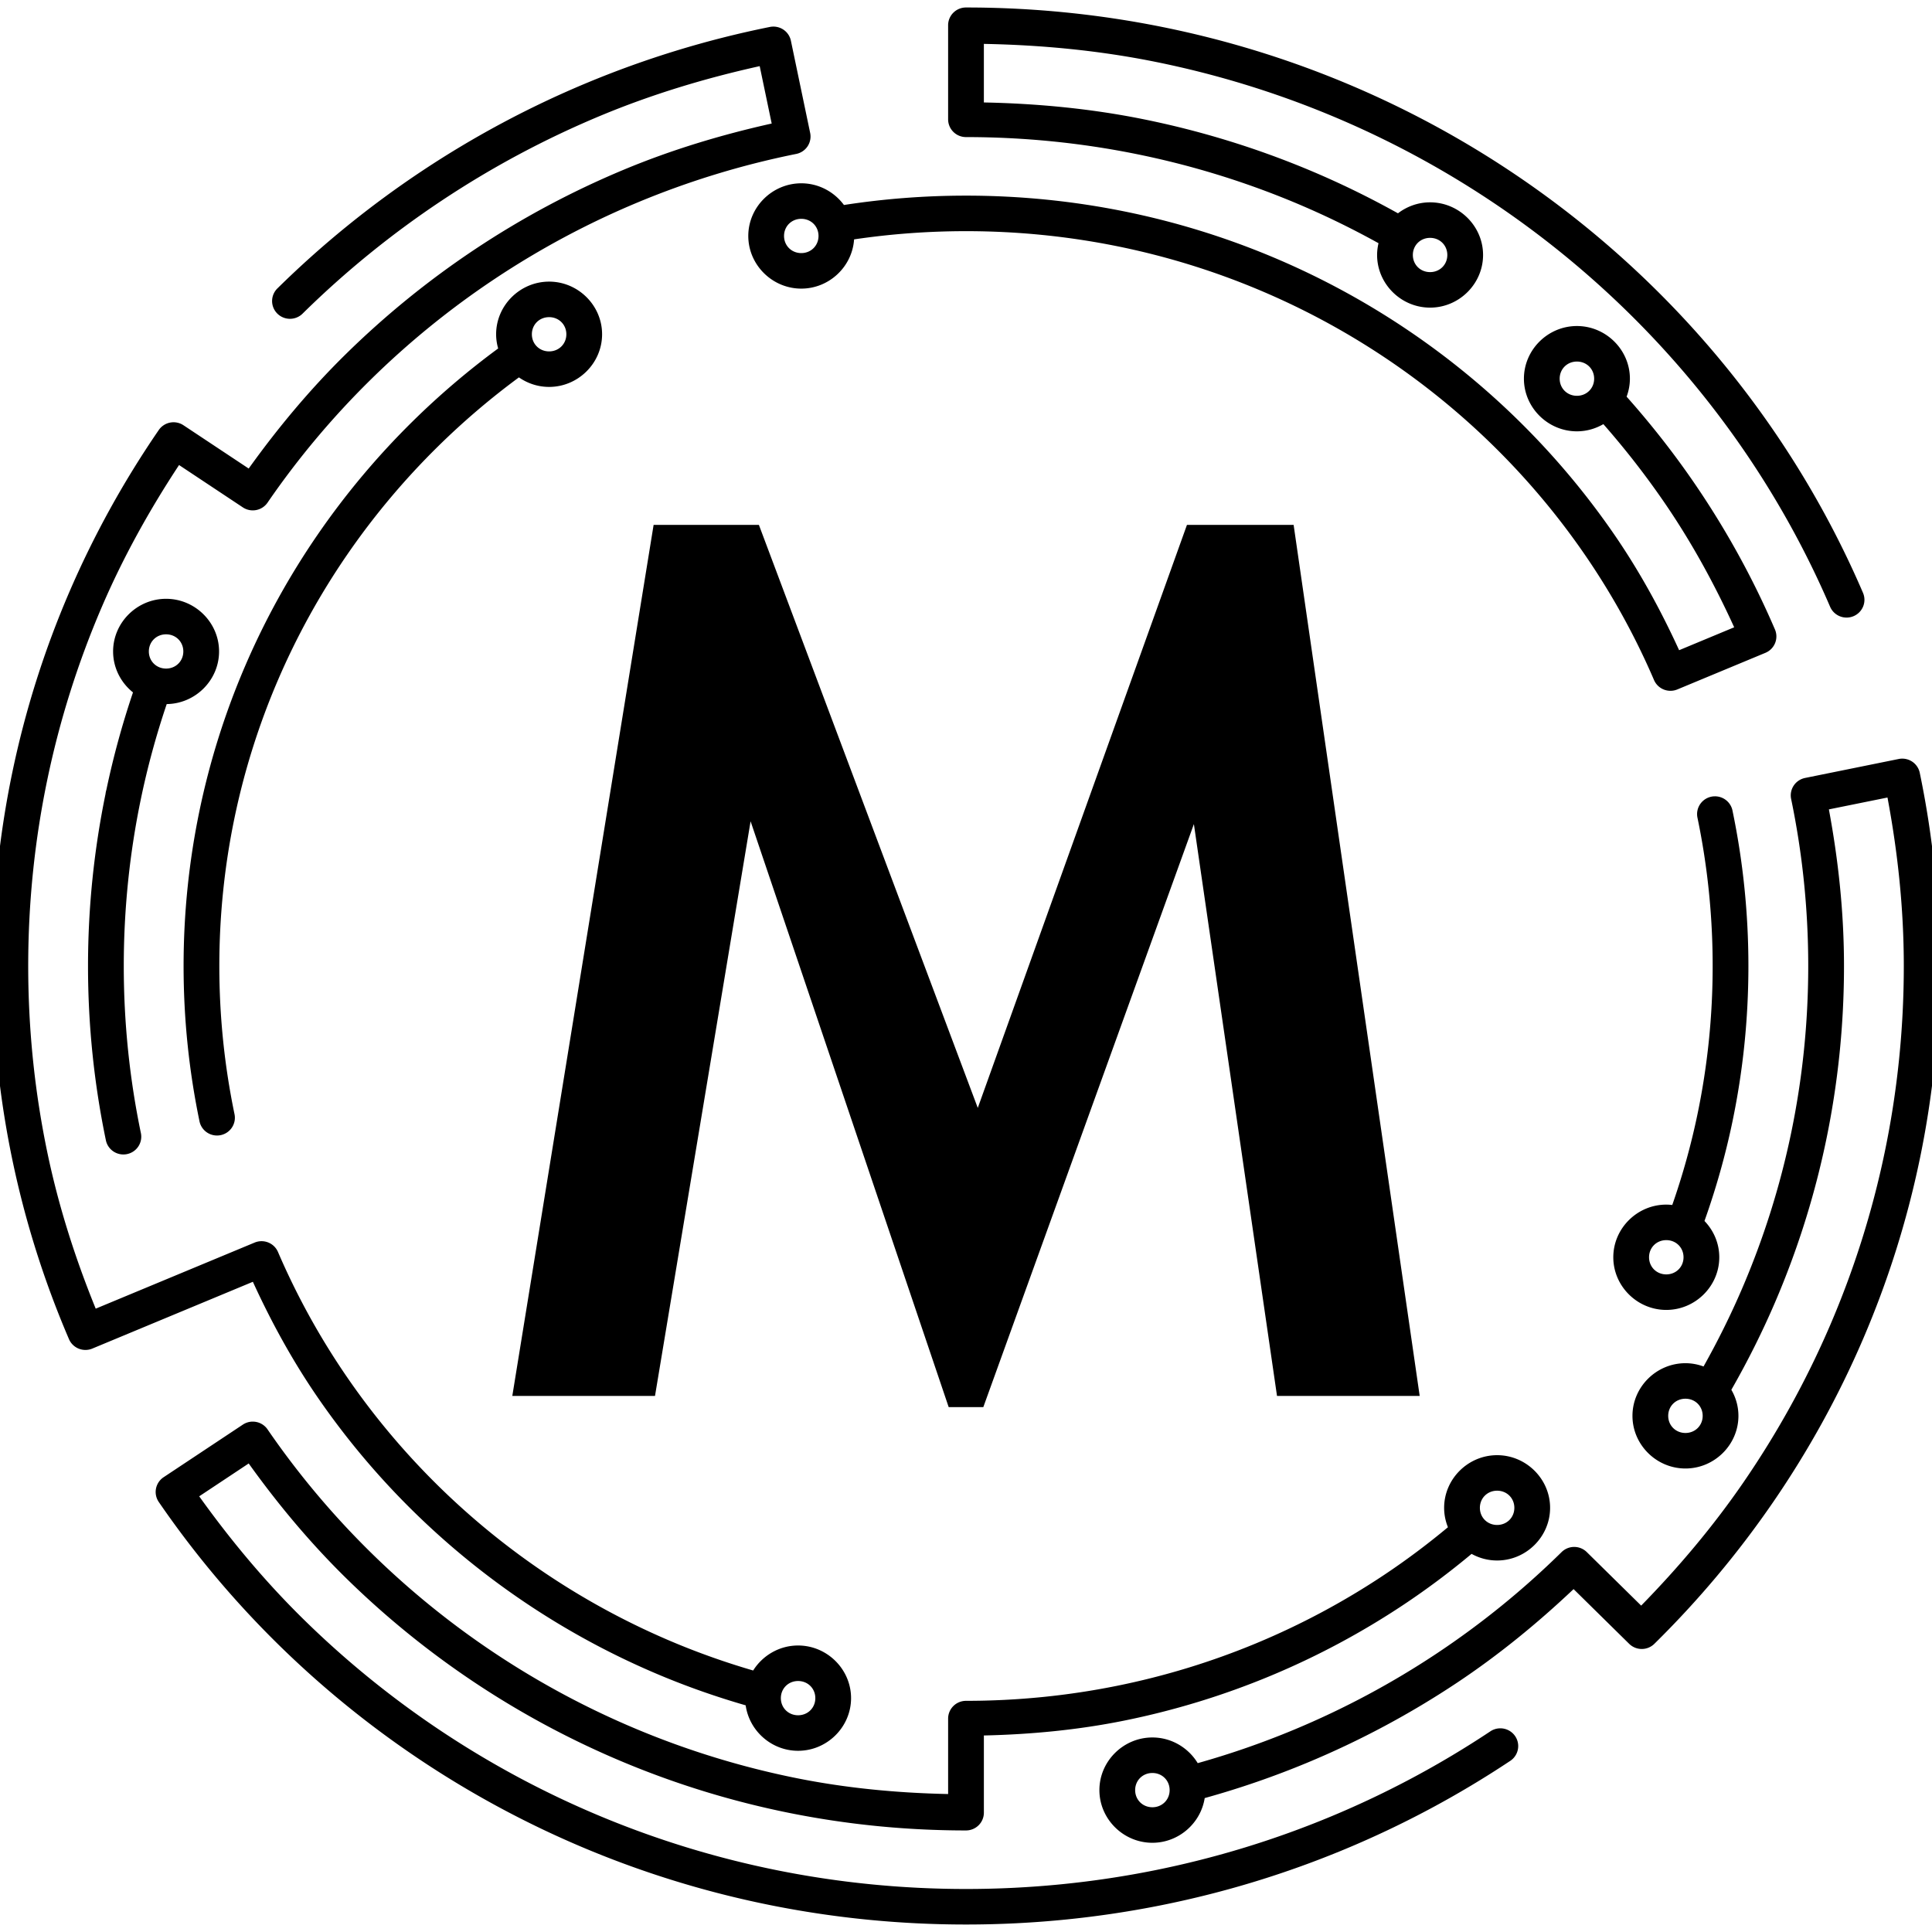 <?xml version="1.0" encoding="UTF-8" standalone="no"?>
<svg
   xmlns:svg="http://www.w3.org/2000/svg"
   xmlns="http://www.w3.org/2000/svg"
   width="512"
   height="512"
   id="logo_maschinendeck"
   version="1.1">
  <path
     d="m 255.998,1.983 a 4.737,4.708 0 0 0 -4.737,4.707 v 24.933 a 4.737,4.708 0 0 0 4.737,4.707 c 15.419,0 30.467,1.537 44.998,4.464 14.531,2.927 28.545,7.242 41.897,12.801 7.708,3.21 15.189,6.846 22.427,10.856 -0.236,1.007 -0.374,2.049 -0.374,3.122 0,7.65 6.342,13.952 14.041,13.952 7.699,0 14.041,-6.302 14.041,-13.952 0,-7.65 -6.342,-13.952 -14.041,-13.952 -3.192,0 -6.142,1.095 -8.512,2.909 -7.713,-4.3 -15.692,-8.191 -23.922,-11.617 C 332.634,39.118 318.022,34.619 302.876,31.568 289.239,28.821 275.121,27.437 260.735,27.151 V 11.632 c 15.497,0.288 30.692,1.781 45.364,4.737 16.179,3.259 31.782,8.064 46.648,14.254 14.866,6.19 28.996,13.764 42.219,22.557 13.222,8.793 25.538,18.807 36.782,29.875 11.244,11.068 21.415,23.191 30.346,36.204 8.931,13.013 16.622,26.919 22.908,41.548 a 4.737,4.708 0 1 0 8.712,-3.7 C 487.184,141.91 479.196,127.471 469.922,113.957 460.648,100.444 450.089,87.856 438.417,76.366 426.745,64.877 413.961,54.486 400.236,45.358 386.511,36.23 371.845,28.366 356.412,21.94 340.978,15.514 324.774,10.525 307.979,7.142 291.185,3.759 273.799,1.983 255.998,1.983 Z m -51.2,5.068 a 4.737,4.708 0 0 0 -0.781,0.092 c -16.794,3.383 -32.995,8.372 -48.428,14.798 C 140.155,28.366 125.489,36.23 111.764,45.358 98.039,54.486 85.255,64.877 73.583,76.366 a 4.737,4.708 0 1 0 6.665,6.689 c 11.244,-11.068 23.563,-21.082 36.786,-29.875 13.222,-8.793 27.349,-16.368 42.215,-22.557 13.439,-5.595 27.553,-9.882 42.078,-13.095 l 3.179,15.21 c -13.477,3.003 -26.58,6.981 -39.058,12.176 -13.919,5.795 -27.147,12.884 -39.524,21.116 -12.378,8.232 -23.906,17.605 -34.432,27.967 C 82.077,103.263 73.605,113.429 65.907,124.169 L 48.621,112.696 a 4.737,4.708 0 0 0 -6.543,1.261 C 32.804,127.471 24.812,141.91 18.282,157.108 11.752,172.306 6.68,188.264 3.242,204.804 c -3.438,16.54 -5.24,33.665 -5.24,51.197 0,17.532 1.802,34.657 5.24,51.197 3.438,16.54 8.51,32.494 15.04,47.693 a 4.737,4.708 0 0 0 6.188,2.493 l 42.544,-17.696 c 4.872,10.648 10.489,20.894 17.064,30.475 7.454,10.861 15.94,20.976 25.321,30.21 9.38,9.234 19.653,17.586 30.683,24.922 11.03,7.336 22.817,13.657 35.22,18.821 7.233,3.012 14.683,5.615 22.308,7.815 0.95,6.761 6.842,12.047 13.889,12.047 7.699,0 14.041,-6.302 14.041,-13.952 0,-7.65 -6.342,-13.952 -14.041,-13.952 -5.001,0 -9.416,2.666 -11.905,6.627 -7.046,-2.059 -13.934,-4.479 -20.628,-7.267 -11.836,-4.928 -23.087,-10.959 -33.614,-17.961 -10.528,-7.001 -20.332,-14.973 -29.284,-23.786 -8.952,-8.813 -17.052,-18.467 -24.162,-28.827 -7.111,-10.361 -13.233,-21.429 -18.237,-33.075 a 4.737,4.708 0 0 0 -6.184,-2.493 L 25.365,346.809 C 19.942,333.482 15.506,319.659 12.52,305.294 9.211,289.375 7.476,272.892 7.476,256.002 c 0,-16.89 1.735,-33.374 5.044,-49.292 3.309,-15.919 8.192,-31.273 14.477,-45.902 5.666,-13.186 12.626,-25.682 20.454,-37.569 l 16.909,11.224 a 4.737,4.708 0 0 0 6.543,-1.261 c 8.021,-11.687 17.158,-22.575 27.256,-32.516 10.098,-9.941 21.158,-18.933 33.033,-26.831 11.875,-7.897 24.563,-14.7 37.915,-20.259 13.351,-5.559 27.366,-9.874 41.897,-12.801 a 4.737,4.708 0 0 0 3.697,-5.571 l -5.103,-24.426 a 4.737,4.708 0 0 0 -4.8,-3.747 z m 7.55,41.526 c -7.699,0 -14.044,6.302 -14.044,13.952 0,7.65 6.345,13.956 14.044,13.956 7.39,0 13.512,-5.815 13.993,-13.048 9.672,-1.43 19.575,-2.177 29.658,-2.177 13.67,0 27.013,1.362 39.894,3.957 12.882,2.595 25.305,6.424 37.141,11.352 11.836,4.928 23.087,10.956 33.614,17.957 10.528,7.001 20.332,14.977 29.284,23.789 8.952,8.813 17.052,18.463 24.162,28.824 7.111,10.361 13.233,21.429 18.237,33.075 a 4.737,4.708 0 0 0 6.184,2.493 l 23.337,-9.701 a 4.737,4.708 0 0 0 2.528,-6.193 c -5.889,-13.707 -13.093,-26.731 -21.457,-38.918 -5.467,-7.966 -11.442,-15.566 -17.856,-22.774 0.555,-1.492 0.873,-3.093 0.873,-4.766 0,-7.65 -6.345,-13.952 -14.044,-13.952 -7.699,0 -14.041,6.302 -14.041,13.952 0,7.65 6.342,13.952 14.041,13.952 2.549,0 4.942,-0.703 7.013,-1.905 5.801,6.602 11.209,13.546 16.187,20.8 7.129,10.387 13.217,21.492 18.482,33.038 l -14.592,6.071 c -4.872,-10.648 -10.489,-20.894 -17.064,-30.475 -7.454,-10.861 -15.94,-20.976 -25.321,-30.21 -9.38,-9.234 -19.657,-17.586 -30.687,-24.922 -11.03,-7.336 -22.817,-13.653 -35.22,-18.817 -12.404,-5.164 -25.424,-9.178 -38.921,-11.897 -13.497,-2.719 -27.47,-4.144 -41.774,-4.144 -11.002,0 -21.802,0.852 -32.345,2.479 -2.565,-3.469 -6.685,-5.748 -11.306,-5.748 z m 0,9.414 c 2.579,0 4.567,1.975 4.567,4.538 0,2.563 -1.988,4.542 -4.567,4.542 -2.579,0 -4.57,-1.979 -4.57,-4.542 0,-2.563 1.992,-4.538 4.57,-4.538 z m 166.639,5.045 c 2.579,0 4.567,1.975 4.567,4.538 0,2.563 -1.988,4.538 -4.567,4.538 -2.579,0 -4.567,-1.975 -4.567,-4.538 0,-2.563 1.988,-4.538 4.567,-4.538 z M 145.519,74.634 c -7.699,0 -14.041,6.302 -14.041,13.952 0,1.303 0.197,2.562 0.54,3.762 -8.005,5.889 -15.566,12.334 -22.619,19.277 -9.38,9.234 -17.867,19.349 -25.321,30.21 -7.454,10.861 -13.873,22.466 -19.122,34.682 -5.249,12.216 -9.327,25.039 -12.09,38.334 -2.764,13.294 -4.215,27.061 -4.215,41.151 0,14.09 1.452,27.853 4.215,41.147 a 4.737,4.708 0 1 0 9.278,-1.905 c -2.634,-12.673 -4.019,-25.794 -4.019,-39.242 0,-13.448 1.385,-26.573 4.019,-39.246 2.634,-12.673 6.52,-24.897 11.524,-36.543 5.004,-11.646 11.127,-22.714 18.237,-33.075 7.11,-10.361 15.21,-20.011 24.162,-28.824 6.692,-6.588 13.863,-12.708 21.453,-18.303 2.277,1.585 5.034,2.526 7.997,2.526 7.699,0 14.044,-6.302 14.044,-13.952 0,-7.65 -6.345,-13.952 -14.044,-13.952 z m 0,9.414 c 2.579,0 4.57,1.975 4.57,4.538 0,2.563 -1.992,4.538 -4.57,4.538 -2.579,0 -4.567,-1.975 -4.567,-4.538 0,-2.563 1.988,-4.538 4.567,-4.538 z m 272.378,11.768 c 2.579,0 4.57,1.975 4.57,4.538 0,2.563 -1.992,4.538 -4.57,4.538 -2.579,0 -4.567,-1.975 -4.567,-4.538 0,-2.563 1.988,-4.538 4.567,-4.538 z M 173.215,139.1 135.767,369.936 h 37.815 l 25.332,-152.286 52.496,155.25 h 9.178 l 55.804,-154.508 22.027,151.544 h 37.811 L 342.822,139.1 H 314.556 L 259.122,293.607 201.116,139.1 Z M 44.014,158.689 c -7.699,0 -14.041,6.302 -14.041,13.952 0,4.364 2.068,8.285 5.27,10.852 -2.842,8.415 -5.209,17.042 -7.061,25.856 a 4.737,4.708 0 0 0 -0.126,0.478 4.737,4.708 0 0 0 -0.089,0.566 c -3.026,14.744 -4.641,29.993 -4.641,45.608 0,15.811 1.629,31.253 4.73,46.17 a 4.737,4.708 0 1 0 9.278,-1.905 c -2.972,-14.296 -4.533,-29.096 -4.533,-44.265 0,-15.169 1.562,-29.973 4.533,-44.269 1.783,-8.576 4.081,-16.966 6.846,-25.146 7.623,-0.091 13.874,-6.35 13.874,-13.945 0,-7.65 -6.342,-13.952 -14.041,-13.952 z m 0,9.414 c 2.579,0 4.567,1.975 4.567,4.538 0,2.563 -1.988,4.538 -4.567,4.538 -2.579,0 -4.567,-1.975 -4.567,-4.538 0,-2.563 1.988,-4.538 4.567,-4.538 z m 459.945,32.946 a 4.737,4.708 0 0 0 -0.788,0.092 l -24.81,5.027 a 4.737,4.708 0 0 0 -3.693,5.564 c 2.972,14.296 4.533,29.1 4.533,44.269 0,15.169 -1.562,29.969 -4.533,44.265 -2.972,14.296 -7.352,28.087 -12.997,41.224 -3.042,7.079 -6.462,13.963 -10.214,20.641 -1.502,-0.551 -3.113,-0.868 -4.796,-0.868 -7.699,0 -14.041,6.302 -14.041,13.952 0,7.65 6.342,13.952 14.041,13.952 7.699,0 14.041,-6.302 14.041,-13.952 0,-2.507 -0.69,-4.863 -1.876,-6.906 4.27,-7.461 8.141,-15.173 11.558,-23.124 5.889,-13.707 10.462,-28.098 13.563,-43.015 3.101,-14.917 4.73,-30.359 4.73,-46.17 0,-14.188 -1.494,-28.022 -4.004,-41.504 l 15.528,-3.144 c 2.72,14.493 4.326,29.373 4.326,44.648 0,16.89 -1.739,33.374 -5.048,49.292 -3.309,15.919 -8.188,31.273 -14.474,45.902 -6.286,14.629 -13.977,28.531 -22.908,41.544 -8.047,11.725 -17.233,22.606 -27.171,32.766 l -14.415,-14.188 a 4.737,4.708 0 0 0 -6.669,0 c -10.098,9.941 -21.158,18.933 -33.033,26.831 -11.875,7.897 -24.563,14.696 -37.915,20.255 -8.252,3.436 -16.76,6.395 -25.484,8.848 -2.469,-4.057 -6.942,-6.803 -12.016,-6.803 -7.699,0 -14.041,6.302 -14.041,13.952 0,7.65 6.342,13.956 14.041,13.956 6.975,0 12.822,-5.182 13.863,-11.845 9.351,-2.596 18.463,-5.747 27.297,-9.425 13.919,-5.795 27.147,-12.884 39.524,-21.116 11.069,-7.361 21.337,-15.763 30.939,-24.841 l 14.733,14.504 a 4.737,4.708 0 0 0 6.669,0 c 11.672,-11.49 22.231,-24.077 31.505,-37.591 9.274,-13.513 17.262,-27.953 23.792,-43.151 6.53,-15.198 11.602,-31.153 15.04,-47.693 3.438,-16.54 5.244,-33.665 5.244,-51.197 0,-17.532 -1.806,-34.657 -5.244,-51.197 a 4.737,4.708 0 0 0 -4.796,-3.755 z m -49.568,9.984 a 4.737,4.708 0 0 0 -4.533,5.722 c 2.634,12.673 4.015,25.798 4.015,39.246 0,13.448 -1.381,26.569 -4.015,39.242 -1.711,8.233 -3.96,16.272 -6.691,24.091 -0.522,-0.059 -1.048,-0.099 -1.584,-0.099 -7.699,0 -14.041,6.302 -14.041,13.952 0,7.65 6.342,13.956 14.041,13.956 7.699,0 14.044,-6.305 14.044,-13.956 0,-3.715 -1.502,-7.105 -3.923,-9.616 3.051,-8.563 5.552,-17.38 7.431,-26.422 2.764,-13.294 4.211,-27.057 4.211,-41.147 0,-14.09 -1.448,-27.856 -4.211,-41.151 a 4.737,4.708 0 0 0 -4.744,-3.817 z m -12.808,117.615 c 2.579,0 4.57,1.975 4.57,4.538 0,2.563 -1.992,4.542 -4.57,4.542 -2.579,0 -4.567,-1.979 -4.567,-4.542 0,-2.563 1.988,-4.538 4.567,-4.538 z m 5.077,42.029 c 2.579,0 4.567,1.975 4.567,4.538 0,2.563 -1.988,4.538 -4.567,4.538 -2.579,0 -4.567,-1.975 -4.567,-4.538 0,-2.563 1.988,-4.538 4.567,-4.538 z m -379.8,6.068 a 4.737,4.708 0 0 0 -2.498,0.791 l -21.002,13.941 a 4.737,4.708 0 0 0 -1.284,6.564 c 9.274,13.513 19.833,26.101 31.505,37.591 11.672,11.49 24.46,21.884 38.185,31.012 13.725,9.128 28.387,16.988 43.821,23.414 15.434,6.426 31.638,11.415 48.432,14.798 16.794,3.383 34.18,5.159 51.981,5.159 17.801,0 35.187,-1.776 51.981,-5.159 16.794,-3.383 32.999,-8.372 48.432,-14.798 15.434,-6.426 30.1,-14.287 43.825,-23.414 a 4.738,4.708 0 0 0 -5.27,-7.826 c -13.222,8.793 -27.352,16.368 -42.219,22.557 -14.866,6.19 -30.469,10.995 -46.648,14.254 -16.179,3.259 -32.934,4.972 -50.101,4.972 -17.167,0 -33.922,-1.713 -50.101,-4.972 -16.179,-3.259 -31.782,-8.064 -46.648,-14.254 -14.866,-6.19 -28.996,-13.764 -42.219,-22.557 -13.222,-8.793 -25.538,-18.807 -36.782,-29.875 -10.109,-9.951 -19.207,-20.865 -27.46,-32.402 l 13.119,-8.708 c 7.697,10.739 16.17,20.903 25.584,30.17 10.526,10.362 22.054,19.735 34.432,27.967 12.378,8.232 25.606,15.321 39.524,21.116 13.919,5.795 28.527,10.298 43.673,13.349 15.146,3.051 30.825,4.652 46.878,4.652 a 4.737,4.708 0 0 0 4.737,-4.707 v -20.461 c 12.638,-0.282 25.049,-1.494 37.037,-3.909 13.497,-2.719 26.517,-6.728 38.921,-11.893 12.404,-5.164 24.19,-11.486 35.22,-18.821 6.28,-4.177 12.306,-8.693 18.071,-13.504 2.012,1.114 4.319,1.754 6.765,1.754 7.699,0 14.041,-6.305 14.041,-13.956 0,-7.65 -6.342,-13.952 -14.041,-13.952 -7.699,0 -14.041,6.302 -14.041,13.952 0,1.812 0.365,3.546 1.01,5.141 -5.449,4.537 -11.141,8.798 -17.072,12.742 -10.528,7.001 -21.778,13.032 -33.614,17.961 -11.836,4.928 -24.259,8.754 -37.141,11.349 -12.882,2.595 -26.224,3.957 -39.894,3.957 a 4.737,4.708 0 0 0 -4.737,4.707 v 19.991 c -13.749,-0.285 -27.234,-1.606 -40.257,-4.229 -14.531,-2.927 -28.545,-7.246 -41.897,-12.805 -13.351,-5.559 -26.04,-12.358 -37.915,-20.255 -11.875,-7.897 -22.935,-16.89 -33.033,-26.831 C 88.062,401.378 78.924,390.49 70.903,378.803 a 4.737,4.708 0 0 0 -4.045,-2.056 z m 329.892,18.306 c 2.579,0 4.567,1.975 4.567,4.538 0,2.563 -1.988,4.542 -4.567,4.542 -2.579,0 -4.567,-1.979 -4.567,-4.542 0,-2.563 1.988,-4.538 4.567,-4.538 z m -185.25,50.436 c 2.579,0 4.567,1.975 4.567,4.538 0,2.563 -1.988,4.538 -4.567,4.538 -2.579,0 -4.567,-1.975 -4.567,-4.538 0,-2.563 1.988,-4.538 4.567,-4.538 z m 93.893,24.374 c 2.579,0 4.57,1.975 4.57,4.538 0,2.563 -1.992,4.542 -4.57,4.542 -2.579,0 -4.567,-1.979 -4.567,-4.542 0,-2.563 1.988,-4.538 4.567,-4.538 z"
     id="maschinendeck_logo" />
</svg>

